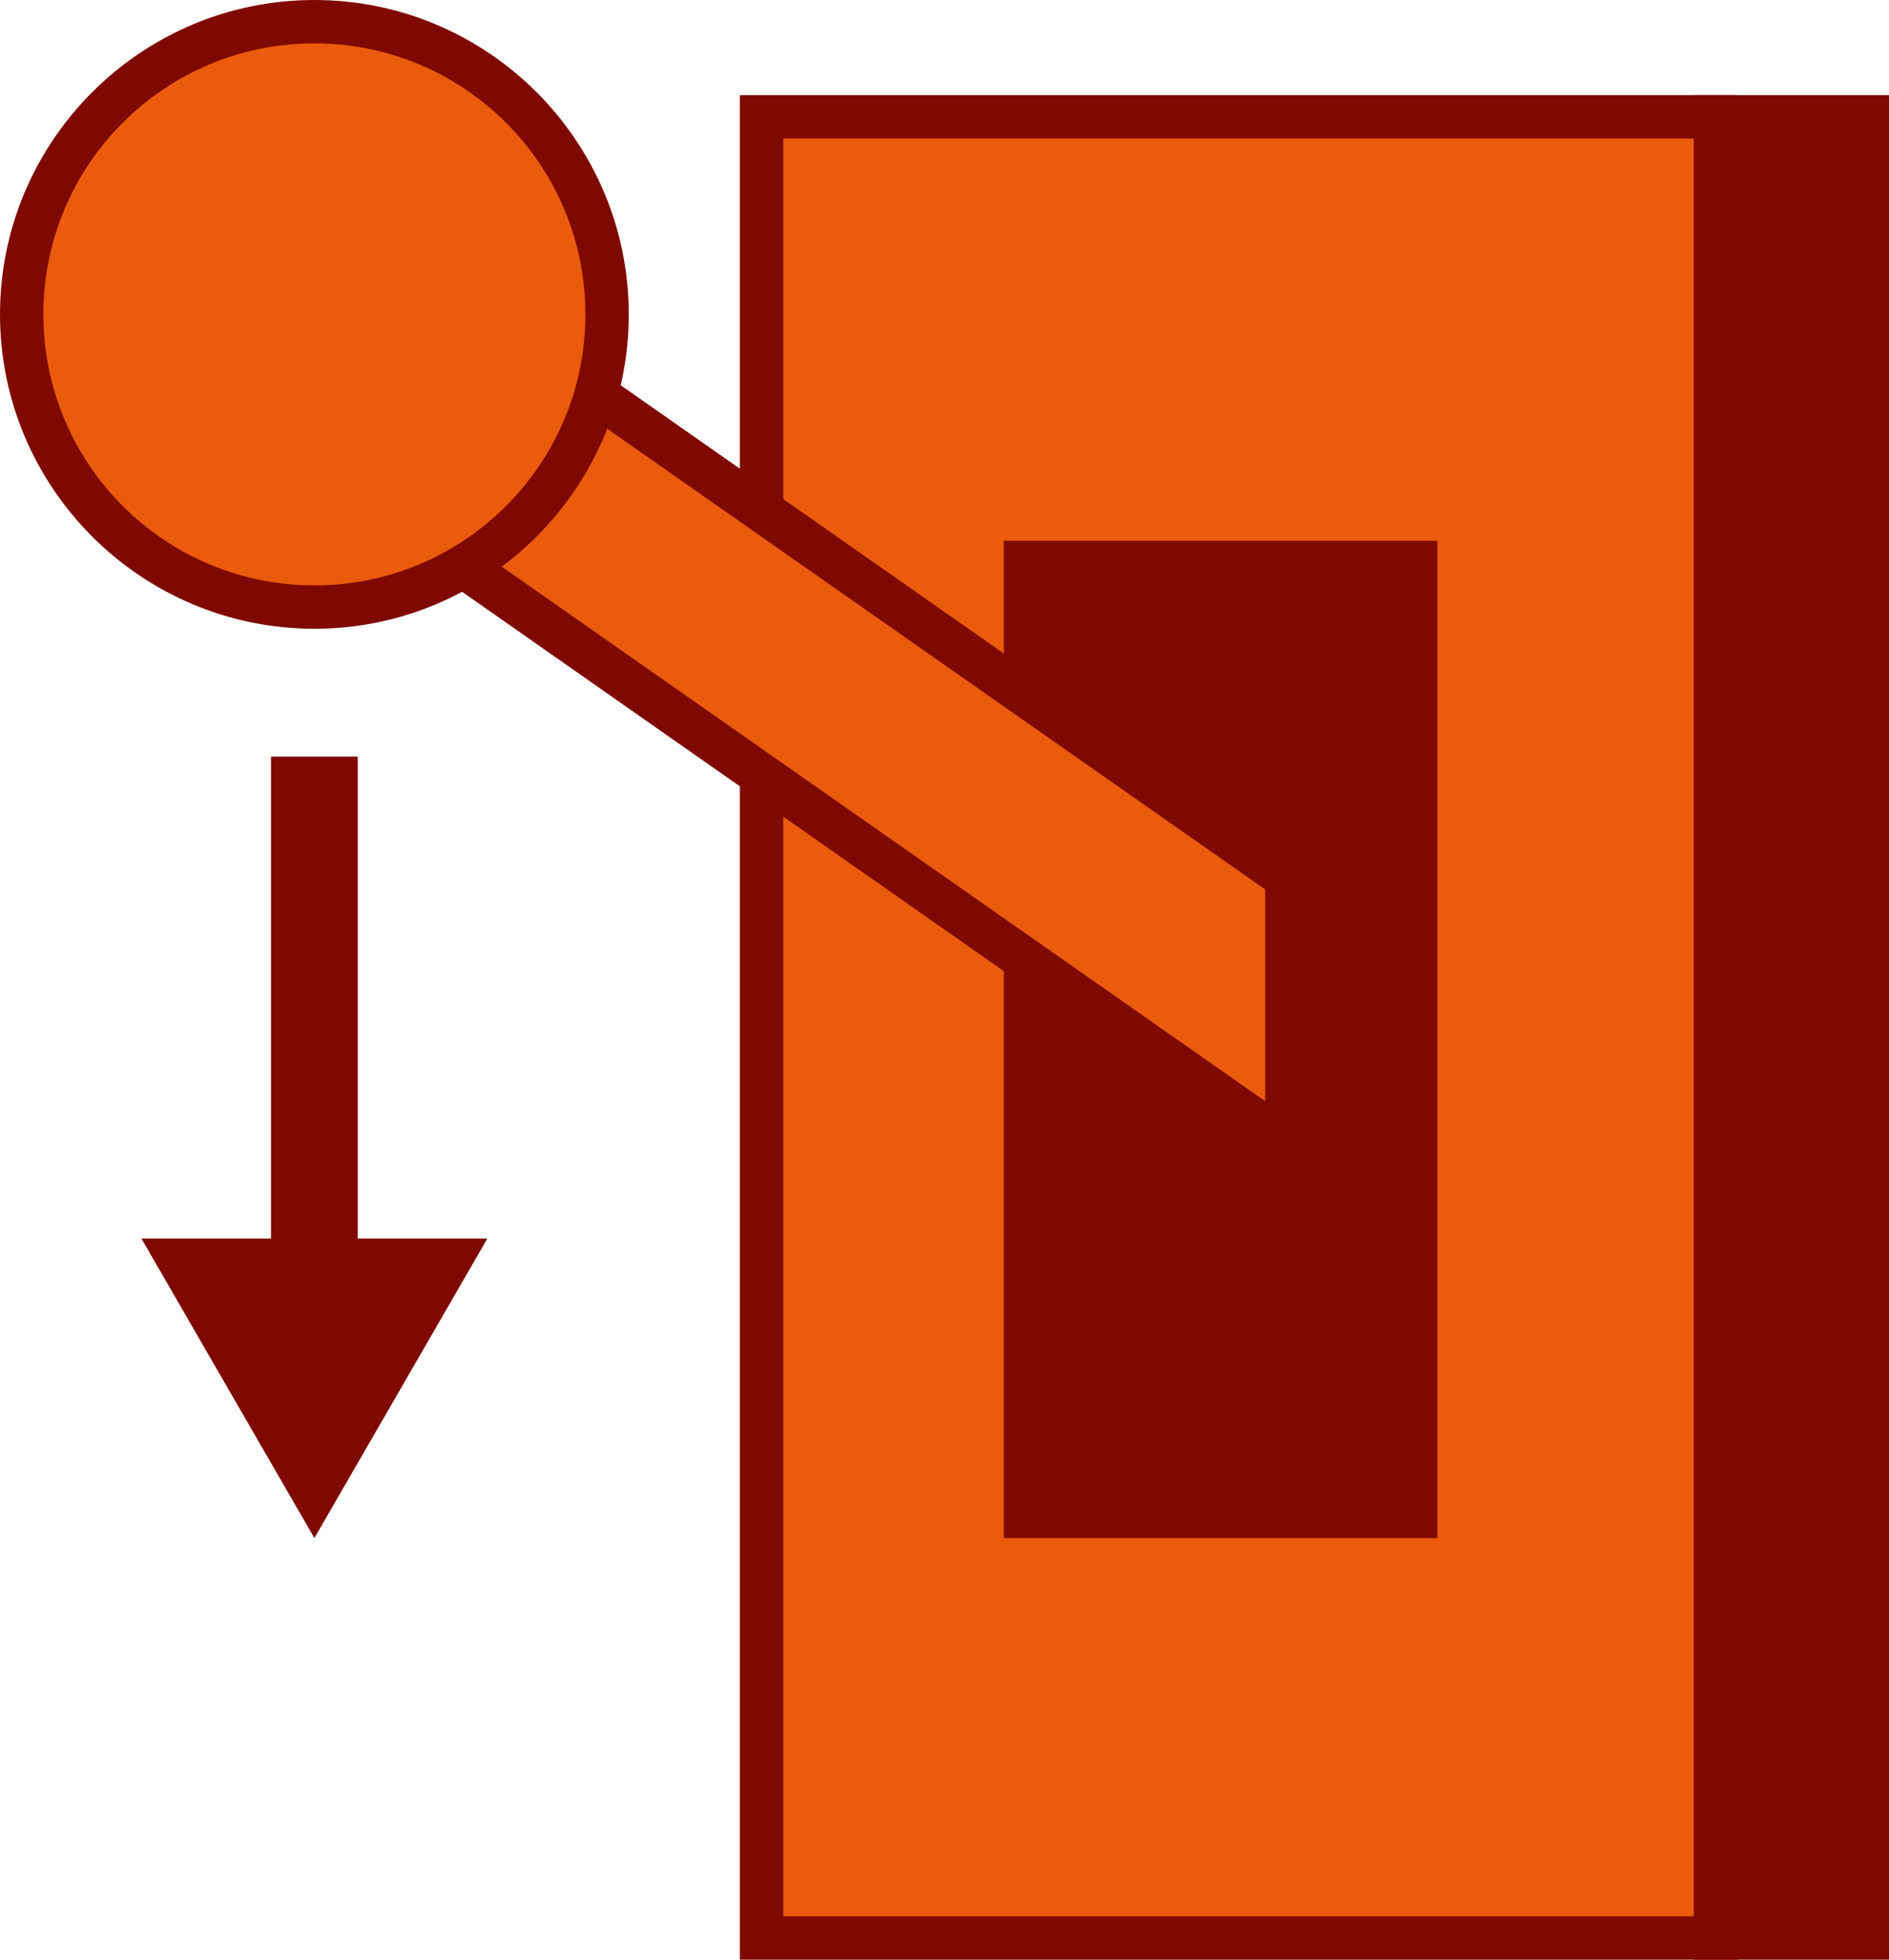 <?xml version="1.0" encoding="UTF-8"?>
<svg id="b" data-name="Layer 2" xmlns="http://www.w3.org/2000/svg" viewBox="0 0 87.125 90.387">
  <g id="c" data-name="Layer 2">
    <g>
      <g>
        <g>
          <g>
            <rect x="35.125" y="5.387" width="44" height="84" fill="#ea5b0c" stroke="#7f0900" stroke-miterlimit="10" stroke-width="2"/>
            <rect x="79.125" y="5.387" width="7" height="84" fill="#7f0900" stroke="#7f0900" stroke-miterlimit="10" stroke-width="2"/>
          </g>
          <rect x="46.298" y="24.941" width="20" height="46" fill="#7f0900" stroke-width="0"/>
        </g>
        <rect x="16.401" y="29.037" width="50" height="10" transform="translate(27.01 -17.591) rotate(35)" fill="#ea5b0c" stroke="#7f0900" stroke-miterlimit="10" stroke-width="2"/>
        <g>
          <circle cx="14.5" cy="14.5" r="13.5" fill="#ea5b0c" stroke-width="0"/>
          <path d="M14.5,2c6.904,0,12.5,5.596,12.5,12.5s-5.596,12.5-12.5,12.5S2,21.404,2,14.5,7.596,2,14.5,2M14.5,0C6.505,0,0,6.505,0,14.5s6.505,14.5,14.5,14.5,14.5-6.505,14.5-14.5S22.495,0,14.5,0h0Z" fill="#7f0900" stroke-width="0"/>
        </g>
        <rect x="58.352" y="26.379" width="7.503" height="43.124" fill="#7f0900" stroke-width="0"/>
      </g>
      <g>
        <line x1="14.5" y1="34.897" x2="14.5" y2="59.459" fill="none" stroke="#7f0900" stroke-miterlimit="10" stroke-width="4"/>
        <polygon points="6.522 57.125 14.5 70.941 22.478 57.125 6.522 57.125" fill="#7f0900" stroke-width="0"/>
      </g>
    </g>
  </g>
</svg>